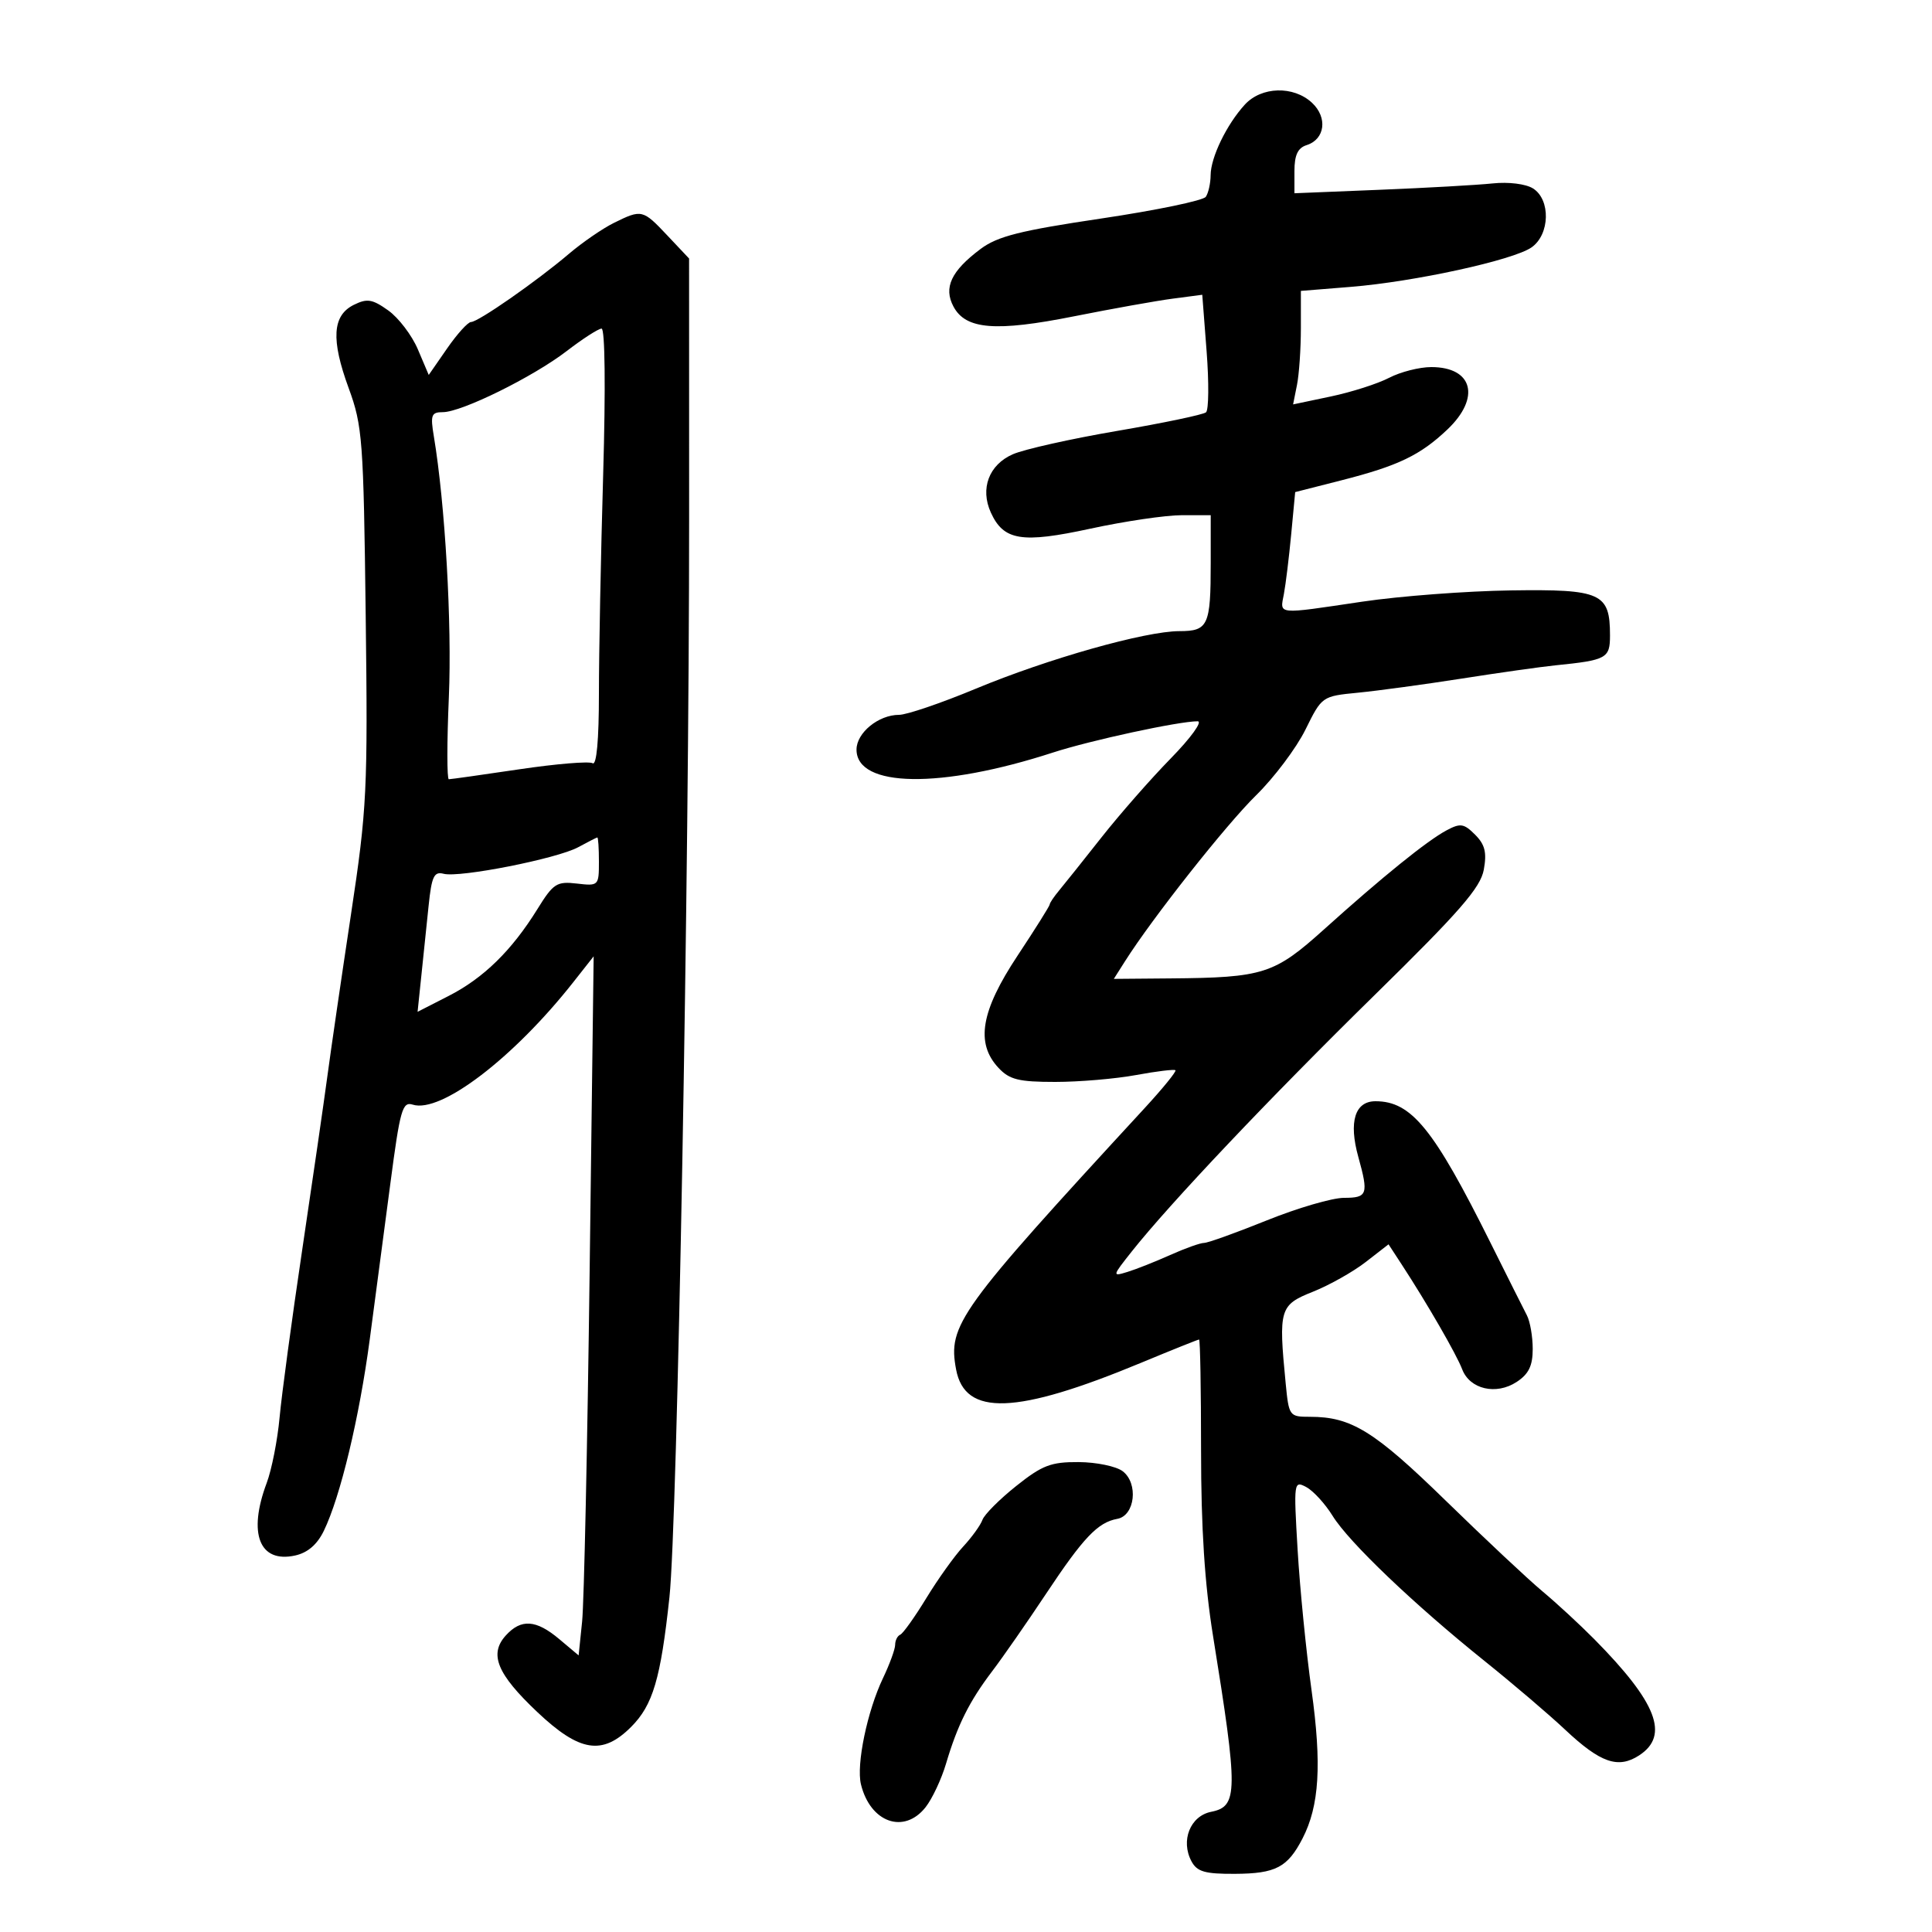 <svg xmlns="http://www.w3.org/2000/svg" width="300" height="300" viewBox="0 0 300 300" version="1.1">
	<path d="M 193.291 16.250 C 190.473 19.332, 188.003 24.429, 187.985 27.200 C 187.976 28.465, 187.639 29.978, 187.235 30.561 C 186.831 31.145, 179.525 32.661, 171 33.930 C 158.397 35.806, 154.895 36.690, 152.263 38.659 C 147.694 42.079, 146.481 44.661, 148.059 47.610 C 149.965 51.171, 154.602 51.543, 166.804 49.111 C 172.687 47.938, 179.567 46.707, 182.094 46.375 L 186.687 45.771 187.363 54.566 C 187.735 59.403, 187.693 63.659, 187.270 64.024 C 186.846 64.388, 180.650 65.686, 173.500 66.907 C 166.350 68.128, 159.049 69.760, 157.276 70.535 C 153.566 72.155, 152.164 75.869, 153.858 79.588 C 155.846 83.950, 158.645 84.402, 169.325 82.089 C 174.627 80.940, 180.998 80, 183.483 80 L 188 80 188 87.418 C 188 97.142, 187.606 97.999, 183.143 98.003 C 177.842 98.006, 162.703 102.287, 151.499 106.950 C 146.147 109.177, 140.795 111, 139.606 111 C 136.414 111, 133 113.789, 133 116.396 C 133 122.317, 146.073 122.514, 163.500 116.855 C 169.347 114.956, 183.026 112.001, 185.969 112 C 186.778 112, 184.913 114.580, 181.812 117.750 C 178.718 120.912, 173.881 126.425, 171.062 130 C 168.243 133.575, 165.276 137.293, 164.469 138.261 C 163.661 139.230, 163 140.210, 163 140.438 C 163 140.666, 160.750 144.251, 158 148.403 C 152.304 157.005, 151.459 161.969, 155.039 165.811 C 156.749 167.647, 158.171 168, 163.855 168 C 167.583 168, 173.234 167.519, 176.414 166.931 C 179.594 166.343, 182.344 166.010, 182.524 166.191 C 182.705 166.372, 180.524 169.047, 177.676 172.137 C 148.785 203.490, 147.165 205.736, 148.462 212.650 C 149.833 219.958, 157.782 219.670, 177.193 211.610 C 181.975 209.624, 186.025 208, 186.193 208 C 186.362 208, 186.500 215.762, 186.500 225.250 C 186.500 237.251, 187.064 245.999, 188.355 254 C 192.275 278.300, 192.251 280.500, 188.066 281.337 C 184.818 281.986, 183.296 285.816, 185.011 289.021 C 185.881 290.645, 187.094 290.994, 191.785 290.968 C 198.092 290.933, 199.934 289.968, 202.250 285.487 C 204.870 280.415, 205.260 273.996, 203.652 262.432 C 202.816 256.419, 201.845 246.629, 201.494 240.676 C 200.871 230.102, 200.902 229.877, 202.839 230.914 C 203.929 231.497, 205.769 233.508, 206.927 235.381 C 209.450 239.465, 219.551 249.113, 230.512 257.911 C 234.906 261.437, 240.525 266.227, 243 268.555 C 248.527 273.754, 251.273 274.706, 254.549 272.560 C 259.260 269.473, 257.281 264.366, 247.566 254.538 C 245.330 252.276, 241.700 248.925, 239.500 247.091 C 237.300 245.257, 230.550 238.929, 224.500 233.029 C 213.401 222.204, 209.835 220, 203.423 220 C 200.199 220, 200.135 219.912, 199.634 214.750 C 198.517 203.260, 198.702 202.640, 203.855 200.586 C 206.410 199.568, 210.100 197.494, 212.055 195.977 L 215.611 193.218 217.661 196.359 C 221.589 202.376, 226.165 210.305, 227.044 212.617 C 228.227 215.726, 232.316 216.678, 235.507 214.587 C 237.376 213.363, 238 212.080, 238 209.463 C 238 207.544, 237.592 205.191, 237.092 204.236 C 236.593 203.281, 234.056 198.225, 231.455 193 C 222.614 175.245, 219.166 171, 213.585 171 C 210.389 171, 209.403 174.187, 210.915 179.634 C 212.534 185.462, 212.346 186, 208.694 186 C 206.876 186, 201.483 187.575, 196.709 189.500 C 191.935 191.425, 187.548 193, 186.960 193 C 186.371 193, 184.002 193.846, 181.695 194.881 C 179.388 195.915, 176.405 197.097, 175.066 197.506 C 172.682 198.236, 172.696 198.172, 175.726 194.346 C 181.618 186.907, 197.226 170.426, 213.463 154.500 C 226.668 141.548, 229.895 137.842, 230.404 135.044 C 230.890 132.369, 230.585 131.140, 229.051 129.606 C 227.311 127.867, 226.770 127.785, 224.612 128.940 C 221.574 130.566, 214.658 136.156, 205.611 144.299 C 197.863 151.272, 196.200 151.804, 181.727 151.926 L 172.954 152 174.698 149.250 C 178.977 142.503, 190.385 128.061, 195.038 123.500 C 197.844 120.750, 201.294 116.162, 202.705 113.305 C 205.268 108.116, 205.277 108.109, 210.885 107.560 C 213.973 107.258, 221.225 106.270, 227 105.366 C 232.775 104.461, 239.300 103.539, 241.500 103.316 C 249.486 102.509, 250 102.229, 250 98.672 C 250 92.087, 248.662 91.478, 234.626 91.677 C 227.742 91.775, 217.347 92.562, 211.525 93.427 C 198.068 95.427, 198.748 95.492, 199.360 92.250 C 199.645 90.737, 200.157 86.556, 200.497 82.957 L 201.115 76.413 208.307 74.580 C 217.104 72.338, 220.535 70.691, 224.750 66.692 C 229.948 61.759, 228.721 57, 222.250 57 C 220.408 57, 217.461 57.750, 215.700 58.667 C 213.940 59.583, 209.865 60.887, 206.645 61.564 L 200.791 62.796 201.395 59.773 C 201.728 58.110, 202 54.145, 202 50.960 L 202 45.171 209.750 44.545 C 219.636 43.748, 234.995 40.392, 237.821 38.413 C 240.681 36.409, 240.809 30.986, 238.036 29.255 C 236.914 28.554, 234.235 28.222, 231.786 28.481 C 229.429 28.729, 221.537 29.175, 214.250 29.470 L 201 30.008 201 26.571 C 201 24.078, 201.520 22.970, 202.892 22.534 C 205.753 21.626, 206.183 18.248, 203.728 15.961 C 200.856 13.285, 195.876 13.423, 193.291 16.250 M 95.328 34.610 C 93.584 35.470, 90.434 37.637, 88.328 39.426 C 83.293 43.703, 74.252 50, 73.146 50 C 72.665 50, 70.990 51.850, 69.423 54.111 L 66.574 58.222 64.887 54.251 C 63.960 52.066, 61.889 49.345, 60.287 48.204 C 57.810 46.441, 57.008 46.311, 54.937 47.338 C 51.607 48.989, 51.378 52.730, 54.145 60.276 C 56.287 66.118, 56.449 68.279, 56.785 95.500 C 57.123 122.797, 56.988 125.528, 54.499 142 C 53.045 151.625, 51.403 162.875, 50.850 167 C 50.297 171.125, 48.529 183.327, 46.921 194.115 C 45.313 204.903, 43.734 216.603, 43.413 220.115 C 43.091 223.627, 42.192 228.197, 41.414 230.270 C 38.465 238.134, 40.276 242.757, 45.829 241.538 C 47.775 241.110, 49.253 239.838, 50.289 237.699 C 52.859 232.392, 55.790 220.173, 57.412 208 C 58.255 201.675, 59.699 190.753, 60.621 183.730 C 62.121 172.305, 62.486 171.019, 64.087 171.528 C 68.442 172.910, 79.743 164.289, 89.031 152.500 L 92.182 148.500 91.558 197.500 C 91.215 224.450, 90.690 248.874, 90.392 251.776 L 89.850 257.051 86.848 254.526 C 83.242 251.492, 80.914 251.333, 78.536 253.960 C 75.914 256.858, 77.177 259.932, 83.417 265.833 C 89.998 272.057, 93.533 272.621, 97.996 268.158 C 101.383 264.771, 102.590 260.685, 103.952 248 C 105.185 236.522, 107.017 135.948, 107.007 80.321 L 107 40.142 103.632 36.571 C 99.806 32.515, 99.651 32.478, 95.328 34.610 M 88 54.510 C 82.766 58.534, 71.682 64, 68.757 64 C 66.979 64, 66.813 64.448, 67.366 67.750 C 69.115 78.196, 70.191 96.885, 69.698 108.250 C 69.394 115.263, 69.393 121, 69.694 121 C 69.996 121, 74.924 120.305, 80.645 119.455 C 86.366 118.606, 91.486 118.183, 92.023 118.514 C 92.637 118.894, 93 114.882, 93 107.721 C 93 101.452, 93.297 86.125, 93.660 73.662 C 94.050 60.235, 93.948 51.010, 93.410 51.025 C 92.909 51.039, 90.475 52.607, 88 54.510 M 89.783 131.555 C 86.497 133.338, 71.358 136.327, 68.885 135.680 C 67.401 135.292, 67.027 136.084, 66.558 140.609 C 66.251 143.574, 65.739 148.501, 65.421 151.557 L 64.842 157.114 69.671 154.646 C 75.090 151.877, 79.468 147.591, 83.458 141.149 C 85.918 137.177, 86.450 136.834, 89.576 137.199 C 92.944 137.592, 93 137.536, 93 133.799 C 93 131.710, 92.888 130.018, 92.750 130.040 C 92.612 130.062, 91.277 130.744, 89.783 131.555 M 157.789 230.750 C 155.202 232.813, 152.847 235.175, 152.554 236 C 152.261 236.825, 150.916 238.692, 149.563 240.150 C 148.211 241.607, 145.636 245.207, 143.842 248.150 C 142.047 251.092, 140.224 253.650, 139.789 253.833 C 139.355 254.017, 139 254.720, 139 255.396 C 139 256.071, 138.153 258.396, 137.119 260.562 C 134.666 265.695, 132.939 274.010, 133.689 277.075 C 135.142 283.014, 140.388 284.865, 143.728 280.618 C 144.759 279.308, 146.185 276.271, 146.897 273.868 C 148.677 267.865, 150.509 264.195, 154.072 259.500 C 155.741 257.300, 159.496 251.900, 162.417 247.500 C 168.229 238.746, 170.466 236.394, 173.500 235.845 C 176.244 235.348, 176.804 230.326, 174.325 228.447 C 173.321 227.686, 170.248 227.049, 167.496 227.032 C 163.192 227.004, 161.834 227.524, 157.789 230.750" stroke="none" fill="black" fill-rule="evenodd"/>
</svg>